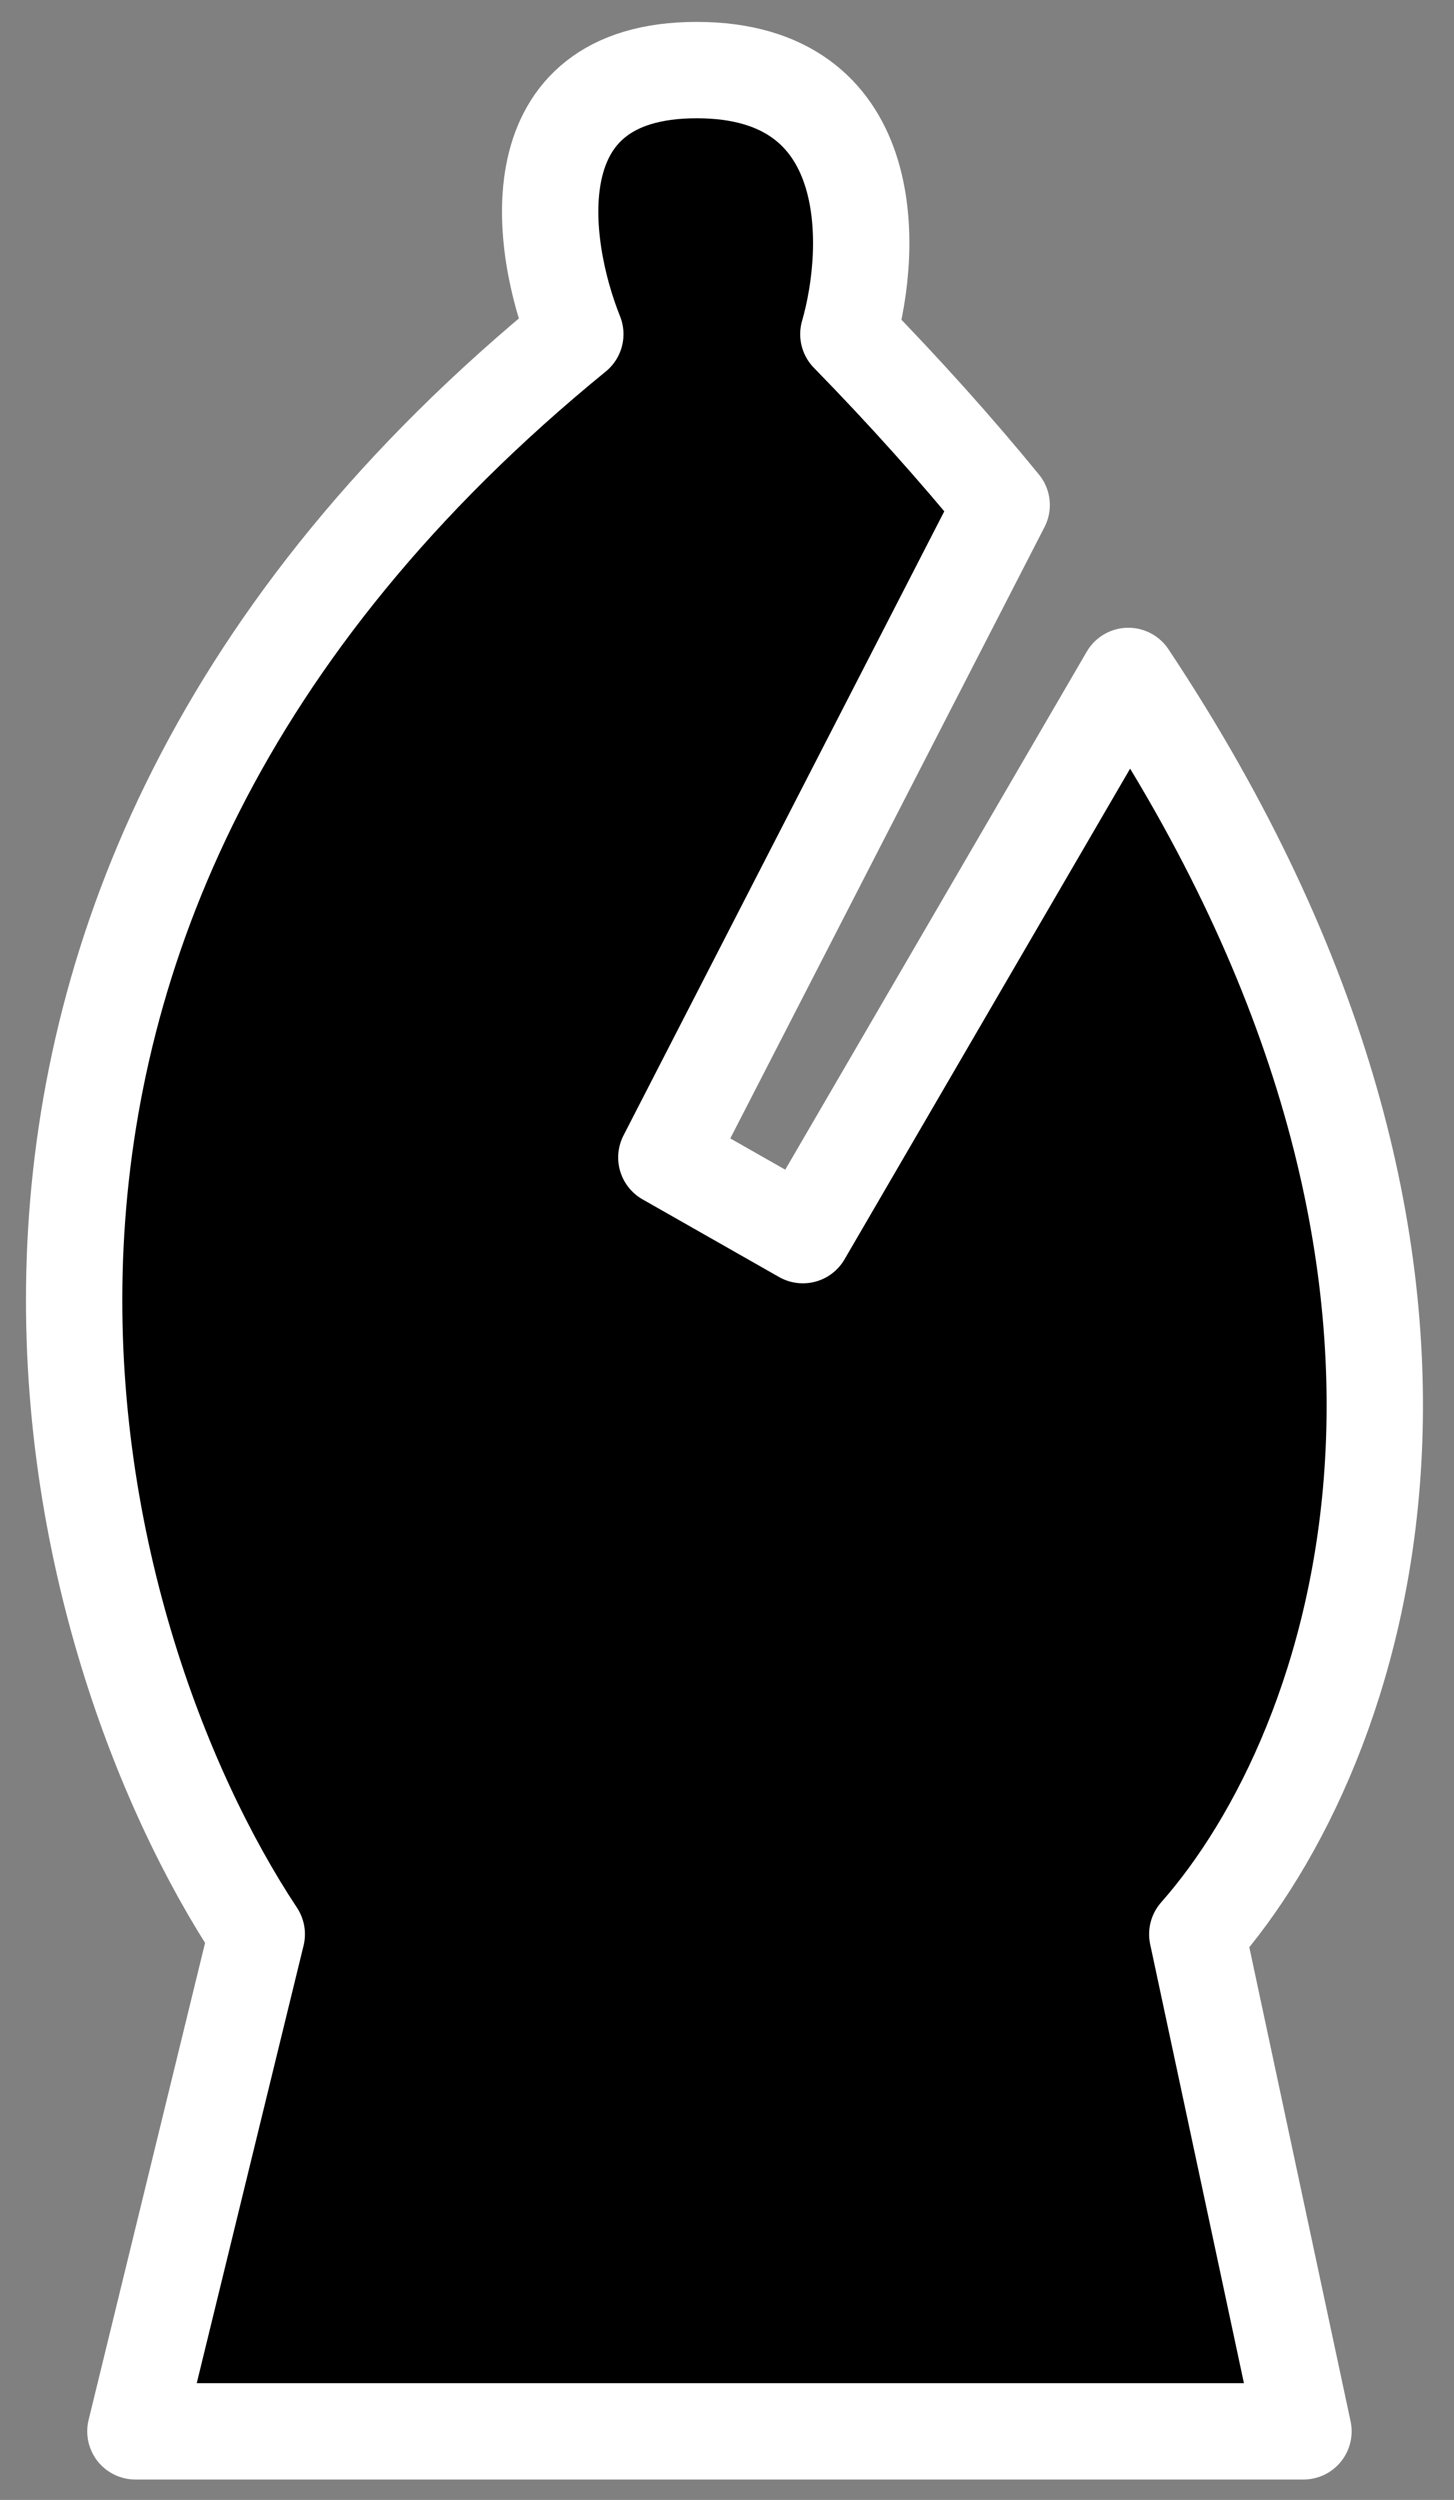 <svg width="32" height="55" viewBox="0 0 32 55" fill="none" xmlns="http://www.w3.org/2000/svg">
<rect x="0" y="0" width="32" height="55" fill="#808080" stroke="none"/>
<path d="M28.687 53.491H2.98L5.651 42.554C1.422 36.174 -3.096 20.202 12.662 7.352C11.883 5.415 11.326 1.542 15.333 1.542C19.339 1.542 19.228 5.415 18.671 7.352C19.913 8.623 21.035 9.877 22.045 11.111L14.665 25.465L17.67 27.174L24.833 14.871C33.608 28.073 29.923 38.511 26.35 42.554L28.687 53.491Z" fill="black" stroke="white" stroke-width="2.12" stroke-linecap="round" stroke-linejoin="round"/>
</svg>
